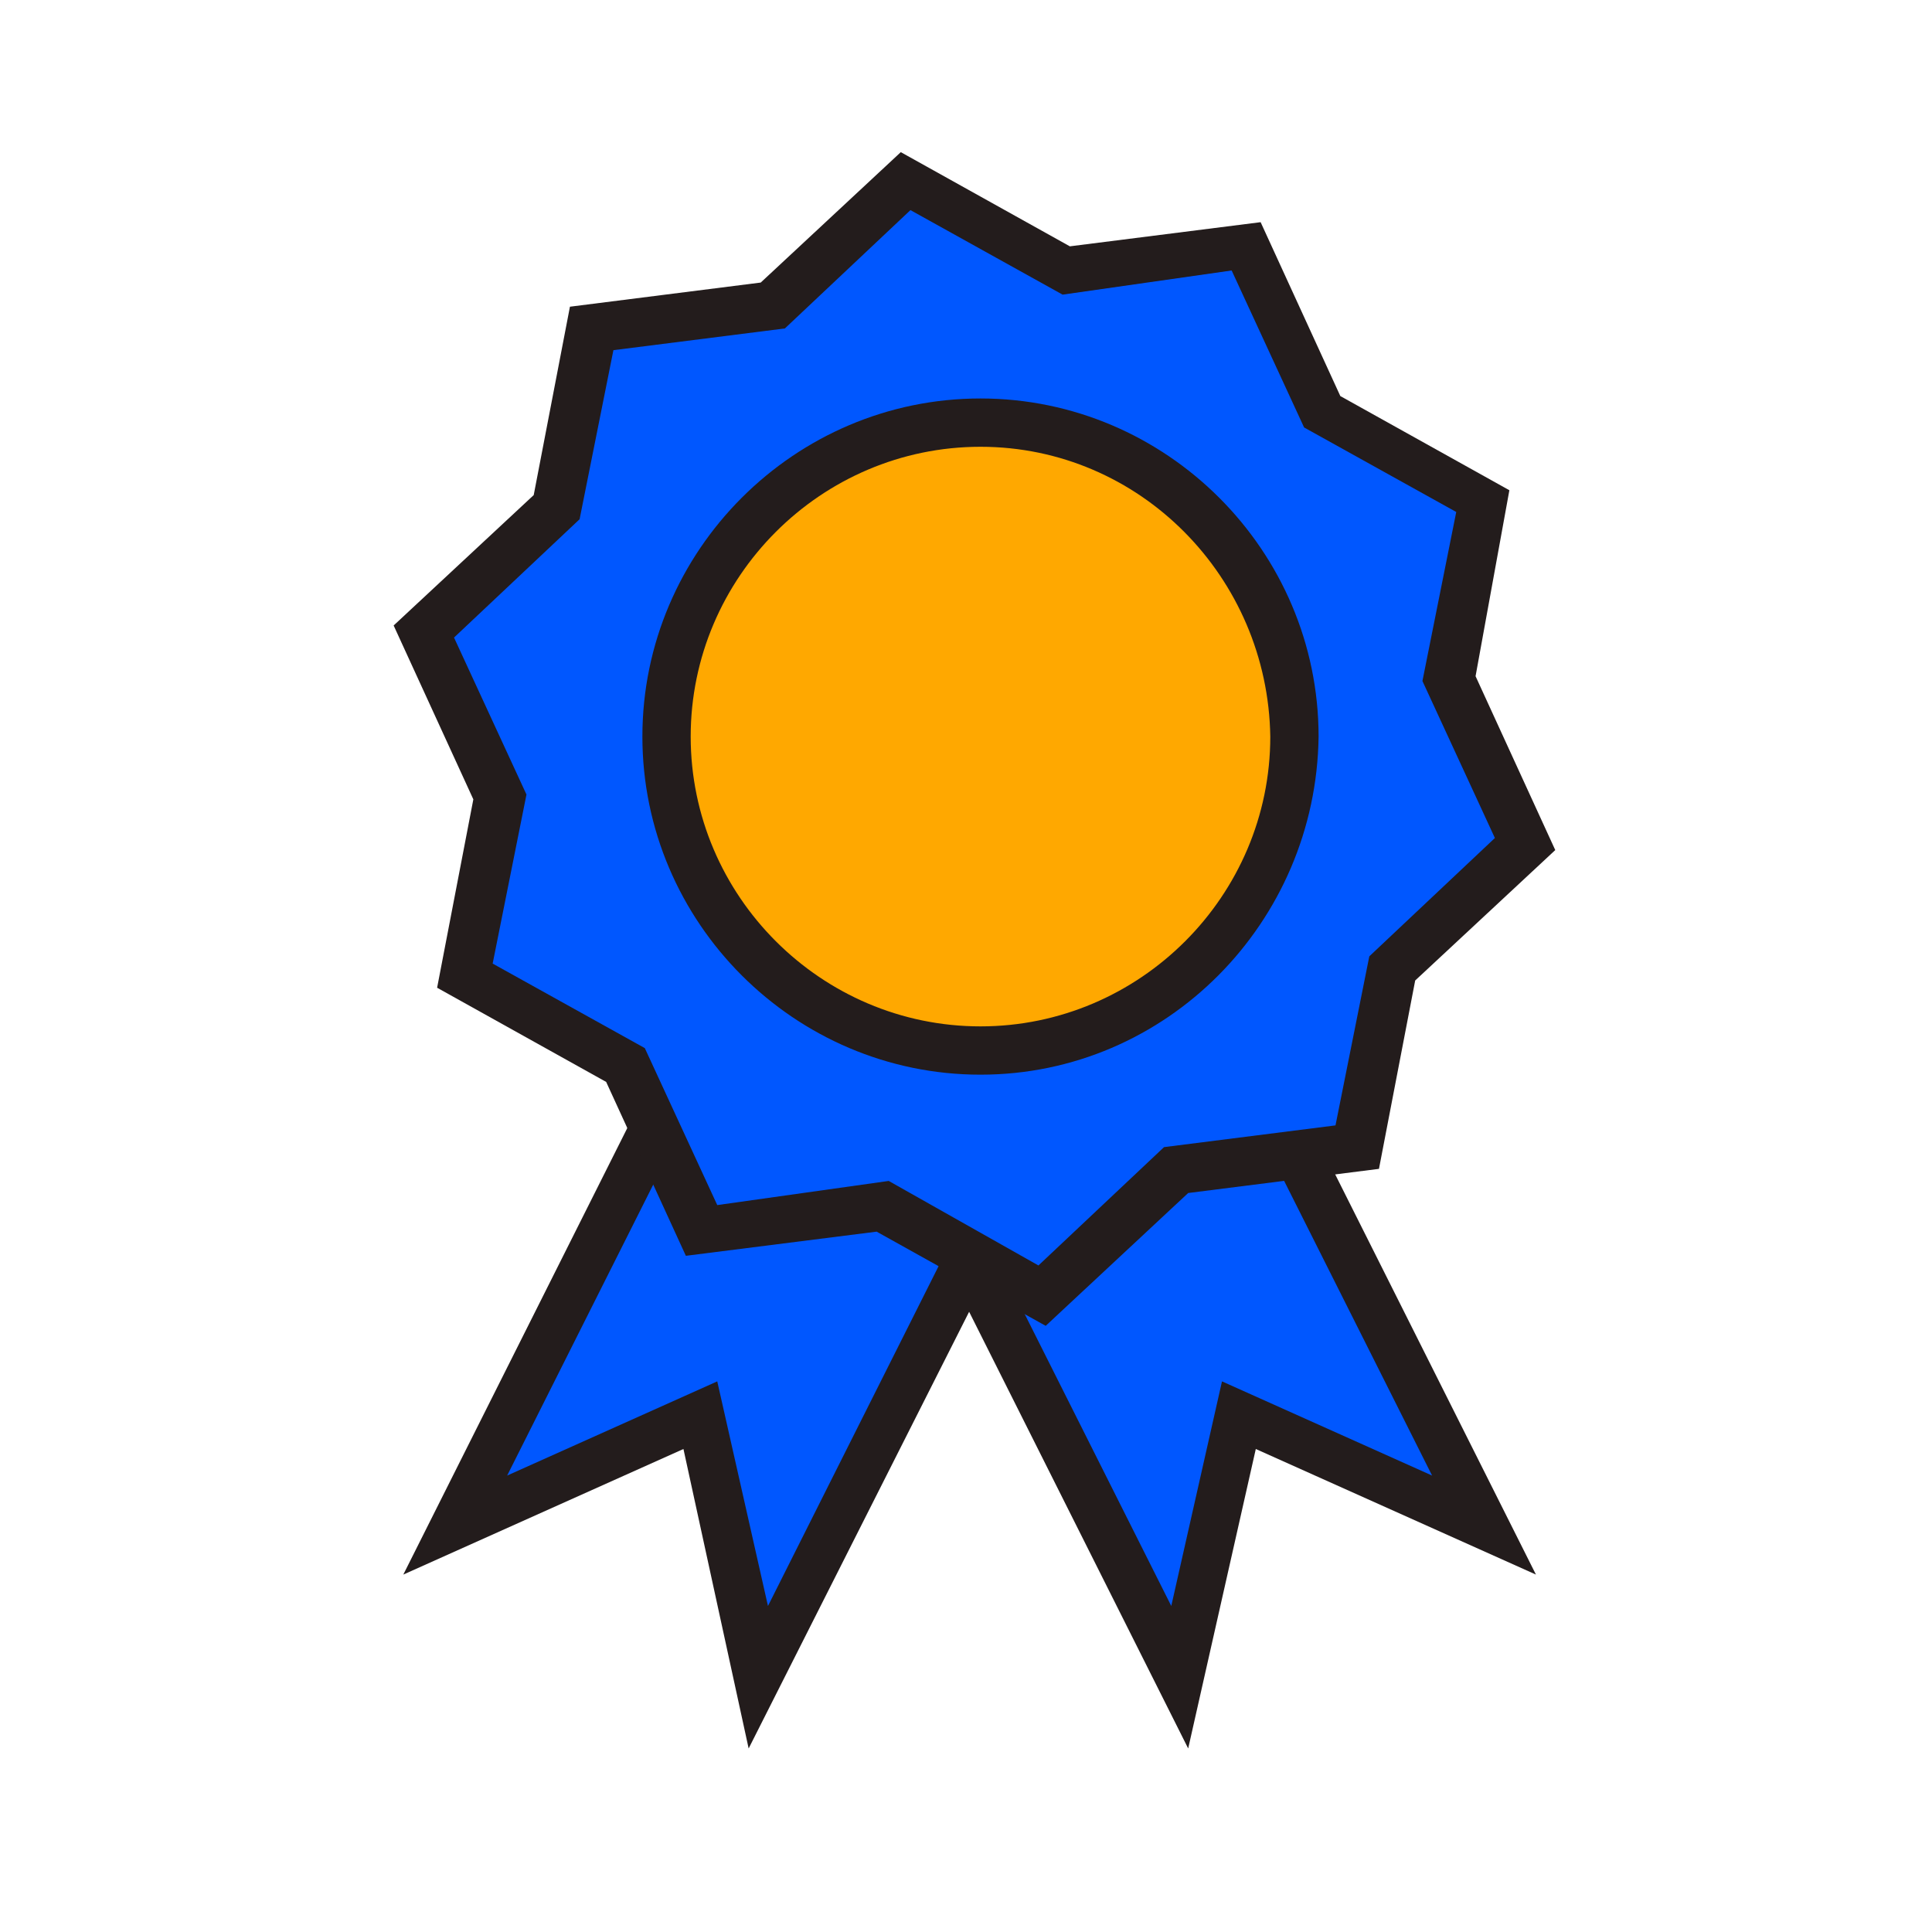 <!DOCTYPE svg PUBLIC "-//W3C//DTD SVG 1.1//EN" "http://www.w3.org/Graphics/SVG/1.1/DTD/svg11.dtd">
<!-- Uploaded to: SVG Repo, www.svgrepo.com, Transformed by: SVG Repo Mixer Tools -->
<svg width="800px" height="800px" viewBox="0 0 1024 1024" class="icon" version="1.1" xmlns="http://www.w3.org/2000/svg" fill="#000000">
<g id="SVGRepo_bgCarrier" stroke-width="0"/>
<g id="SVGRepo_tracerCarrier" stroke-linecap="round" stroke-linejoin="round"/>
<g id="SVGRepo_iconCarrier">
<path d="M401.92 888.32L371.2 750.08l-130.56 57.6 175.36-348.16 161.28 80.64z" fill="#0057FF"/>
<path d="M396.8 926.72L362.24 768l-148.48 66.56 197.12-392.96 184.32 92.16L396.8 926.72z m-16.64-194.56l26.88 119.04 153.6-305.92L422.4 476.16 268.8 782.08l111.36-49.92z" fill="#231C1C"/>
<path d="M624.64 888.32l30.72-138.24 130.56 57.6-175.36-348.16-161.28 80.64z" fill="#0057FF"/>
<path d="M629.76 926.72L432.64 533.76l184.32-92.16 197.12 392.96L665.6 768l-35.84 158.72zM467.2 545.28l153.6 305.92 26.88-119.04 111.36 49.92-153.6-305.92-138.24 69.12z" fill="#231C1C"/>
<path d="M719.36 609.28l-96 11.52-70.4 65.28-84.48-46.08-96 11.52-40.96-88.32-84.48-47.36 19.2-94.72-40.96-87.04 70.4-66.56 19.2-94.72 96-11.52 70.4-66.56 84.48 47.36 96-11.52 40.96 88.32 84.48 47.36-19.2 94.72 40.96 87.04-70.4 66.56z" fill="#0057FF"/>
<path d="M554.24 702.72l-89.6-49.92-101.12 12.8-42.24-92.16-89.6-49.92 19.2-99.84-42.24-92.16 74.24-69.12 19.2-99.84 101.12-12.8 74.24-69.12 89.6 49.92 101.12-12.8 42.24 92.16 89.6 49.92-17.92 98.56 42.24 92.16-74.24 69.12-19.2 99.84-101.12 12.8-75.52 70.4z m-83.2-76.8l79.36 44.8 66.56-62.72 90.88-11.52 17.92-89.6 66.56-62.72-38.4-83.2 17.92-89.6-80.64-44.8-38.4-83.2-89.6 12.8-80.64-44.8-66.56 62.72-90.88 11.52-17.92 89.6-66.56 62.72 38.4 83.2-17.92 89.6 80.64 44.8 38.4 83.2 90.88-12.8z" fill="#231C1C"/>
<path d="M353.28 390.4a166.4 166.4 0 1 0 332.8 0 166.4 166.4 0 1 0-332.8 0Z" fill="#FFA800"/>
<path d="M519.68 569.6c-98.56 0-179.2-80.64-179.2-179.2s80.64-179.2 179.2-179.2 179.2 80.64 179.2 179.2c-1.28 98.56-80.64 179.2-179.2 179.2z m0-332.8c-84.48 0-153.6 69.12-153.6 153.6s69.12 153.6 153.6 153.6 153.6-69.12 153.6-153.6c-1.28-84.48-69.12-153.6-153.6-153.6z" fill="#231C1C"/>
</g>
</svg>